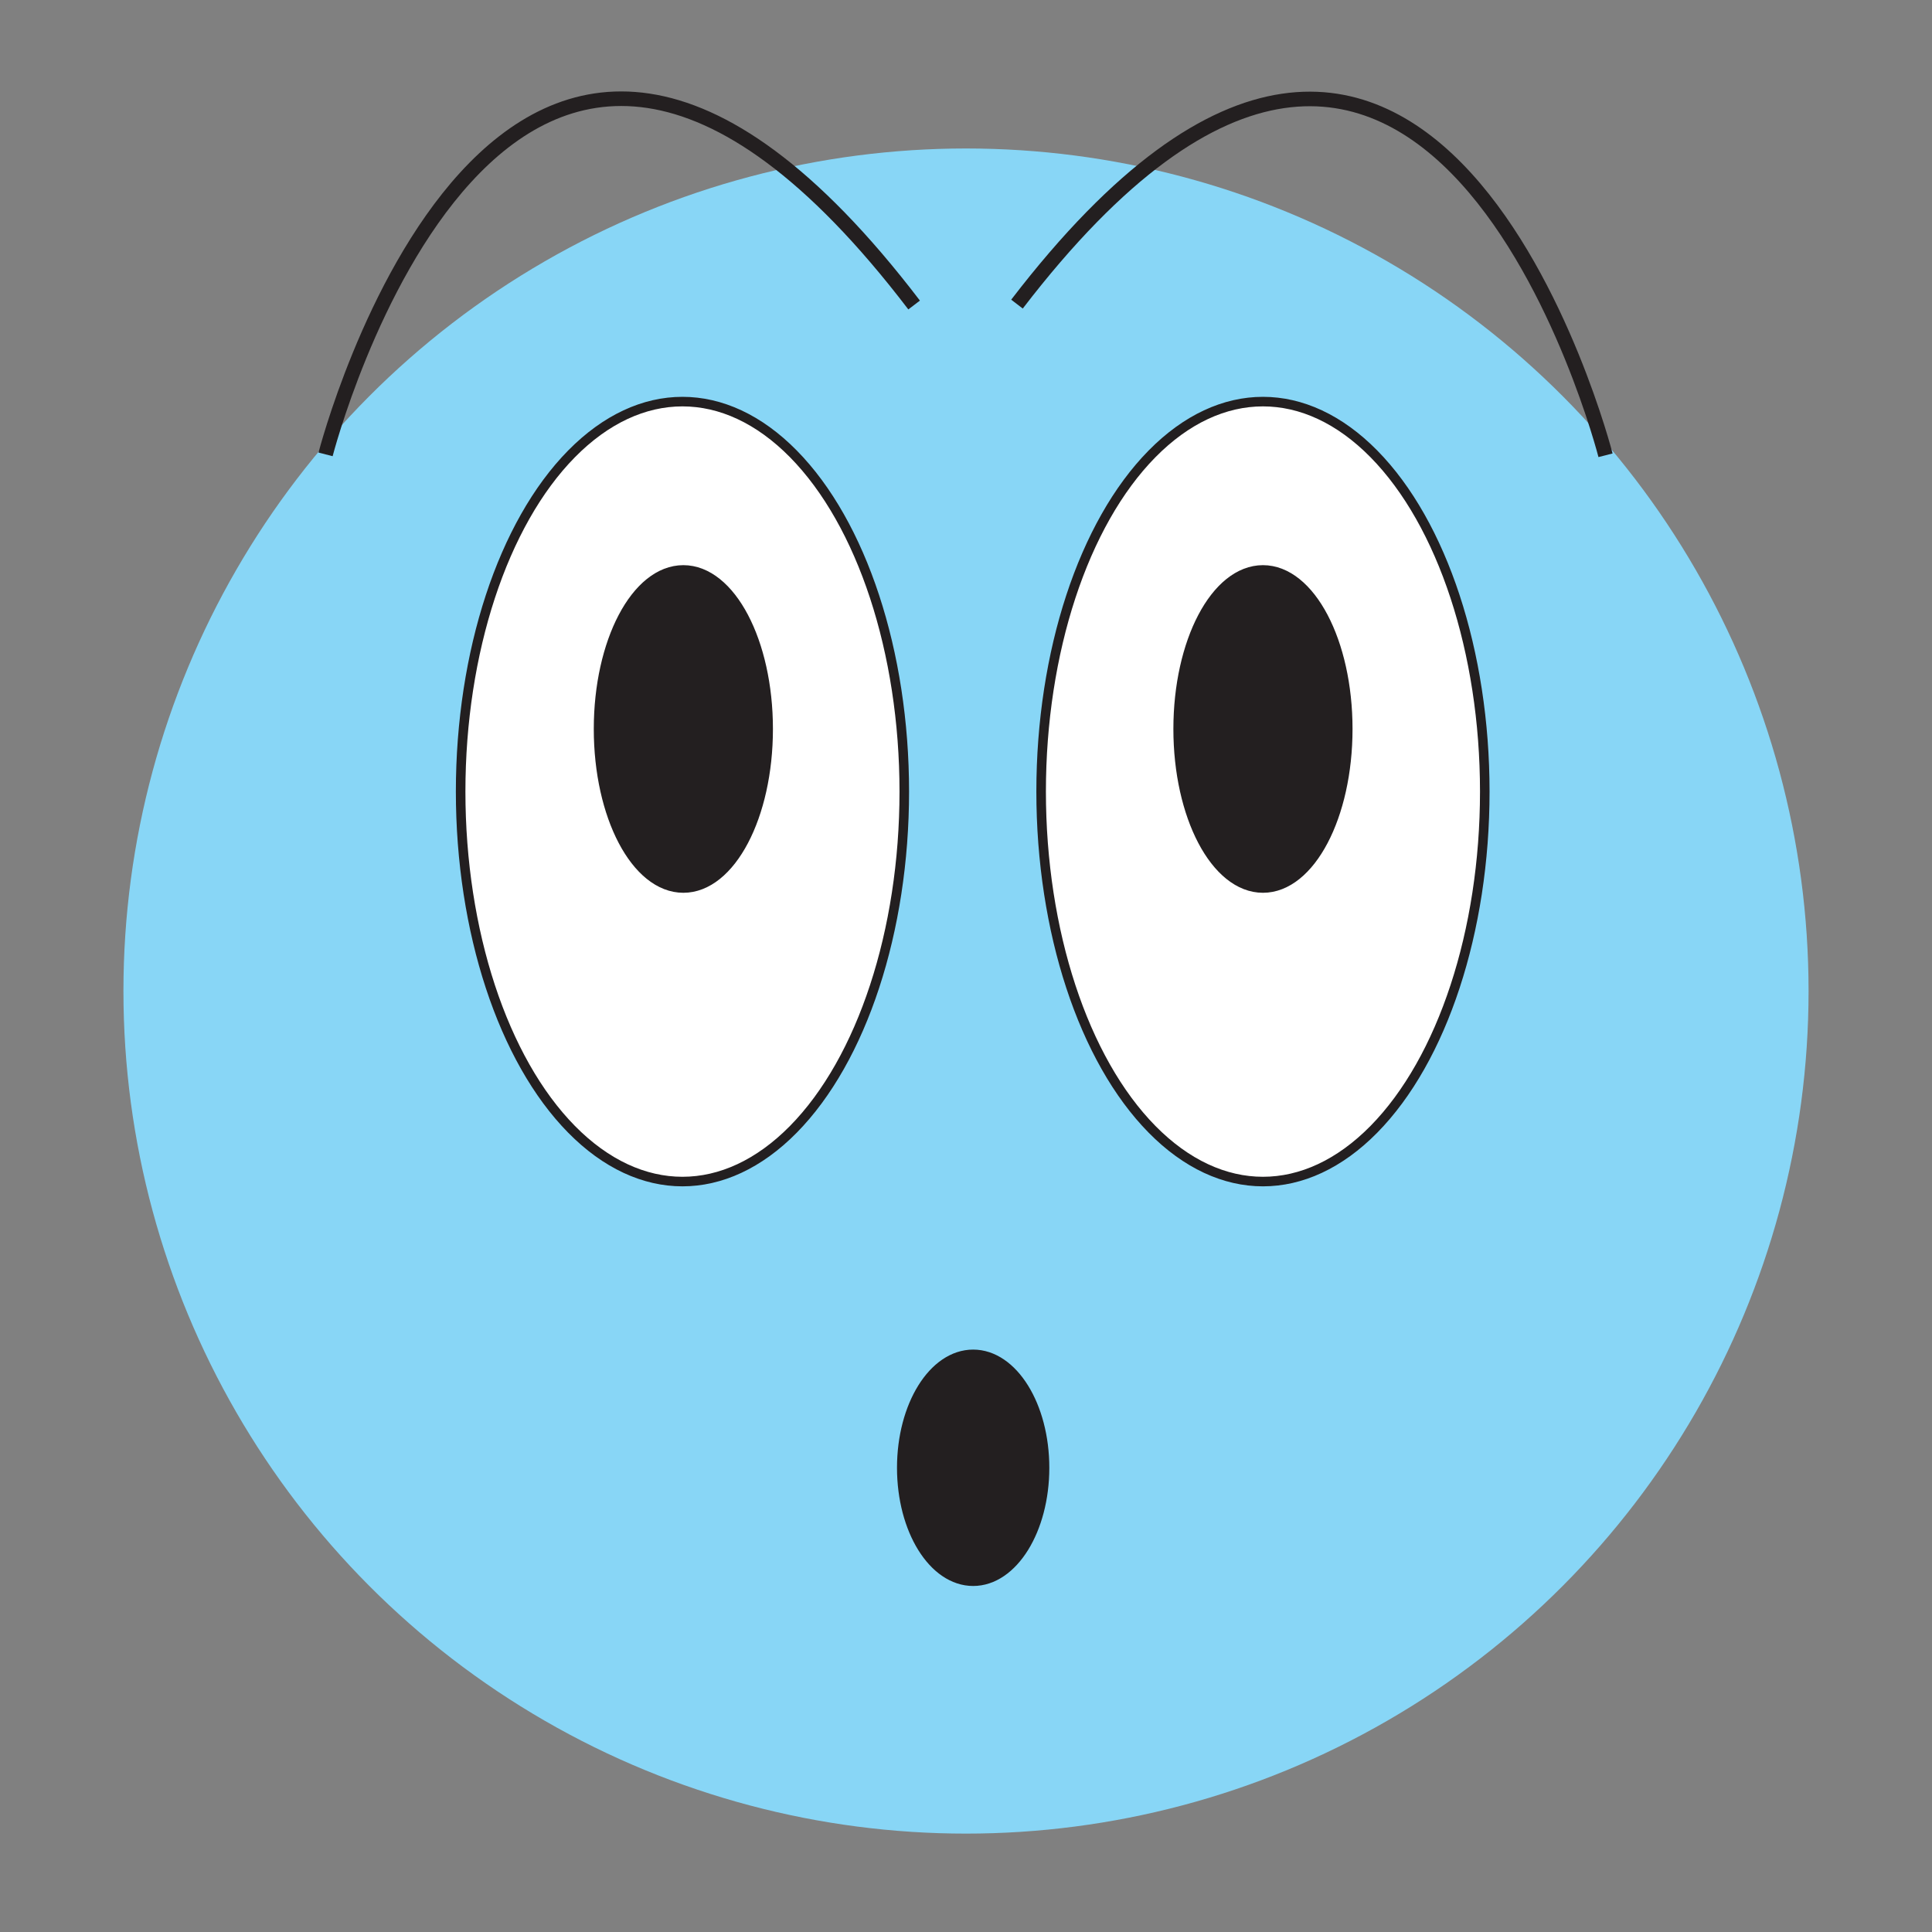 <?xml version="1.0" encoding="utf-8"?>
<!-- Generator: Adobe Illustrator 21.0.2, SVG Export Plug-In . SVG Version: 6.00 Build 0)  -->
<svg version="1.1" id="Layer_1" xmlns="http://www.w3.org/2000/svg" xmlns:xlink="http://www.w3.org/1999/xlink" x="0px" y="0px"
	 viewBox="0 0 216 216" style="enable-background:new 0 0 216 216;" xml:space="preserve">
<rect x="0" y="0" width="216" height="216" fill="#808080" stroke="none"/>
<style type="text/css">
	.st0{fill:#88D6F6;}
	.st1{fill:#FFFFFF;stroke:#231F20;stroke-width:1.068;stroke-miterlimit:10;}
	.st2{fill:none;stroke:#231F20;stroke-width:1.629;stroke-miterlimit:10;}
	.st3{fill:#231F20;stroke:#231F20;stroke-width:1.629;stroke-miterlimit:10;}
</style>
<circle class="st0" cx="108" cy="110.8" r="94.2"/>
<ellipse class="st1" cx="76.3" cy="88.5" rx="24.8" ry="43.6"/>
<ellipse class="st1" cx="141.2" cy="88.5" rx="24.8" ry="43.6"/>
<path class="st2" d="M36.4,50.8c0,0,19.8-77,65.8-16.7"/>
<path class="st2" d="M179.5,50.9c0,0-19.7-77-65.8-16.9"/>
<ellipse class="st3" cx="108.8" cy="164.1" rx="7.7" ry="12.4"/>
<ellipse class="st3" cx="76.4" cy="81.5" rx="9.2" ry="17.5"/>
<ellipse class="st3" cx="141.2" cy="81.5" rx="9.2" ry="17.5"/>
</svg>
